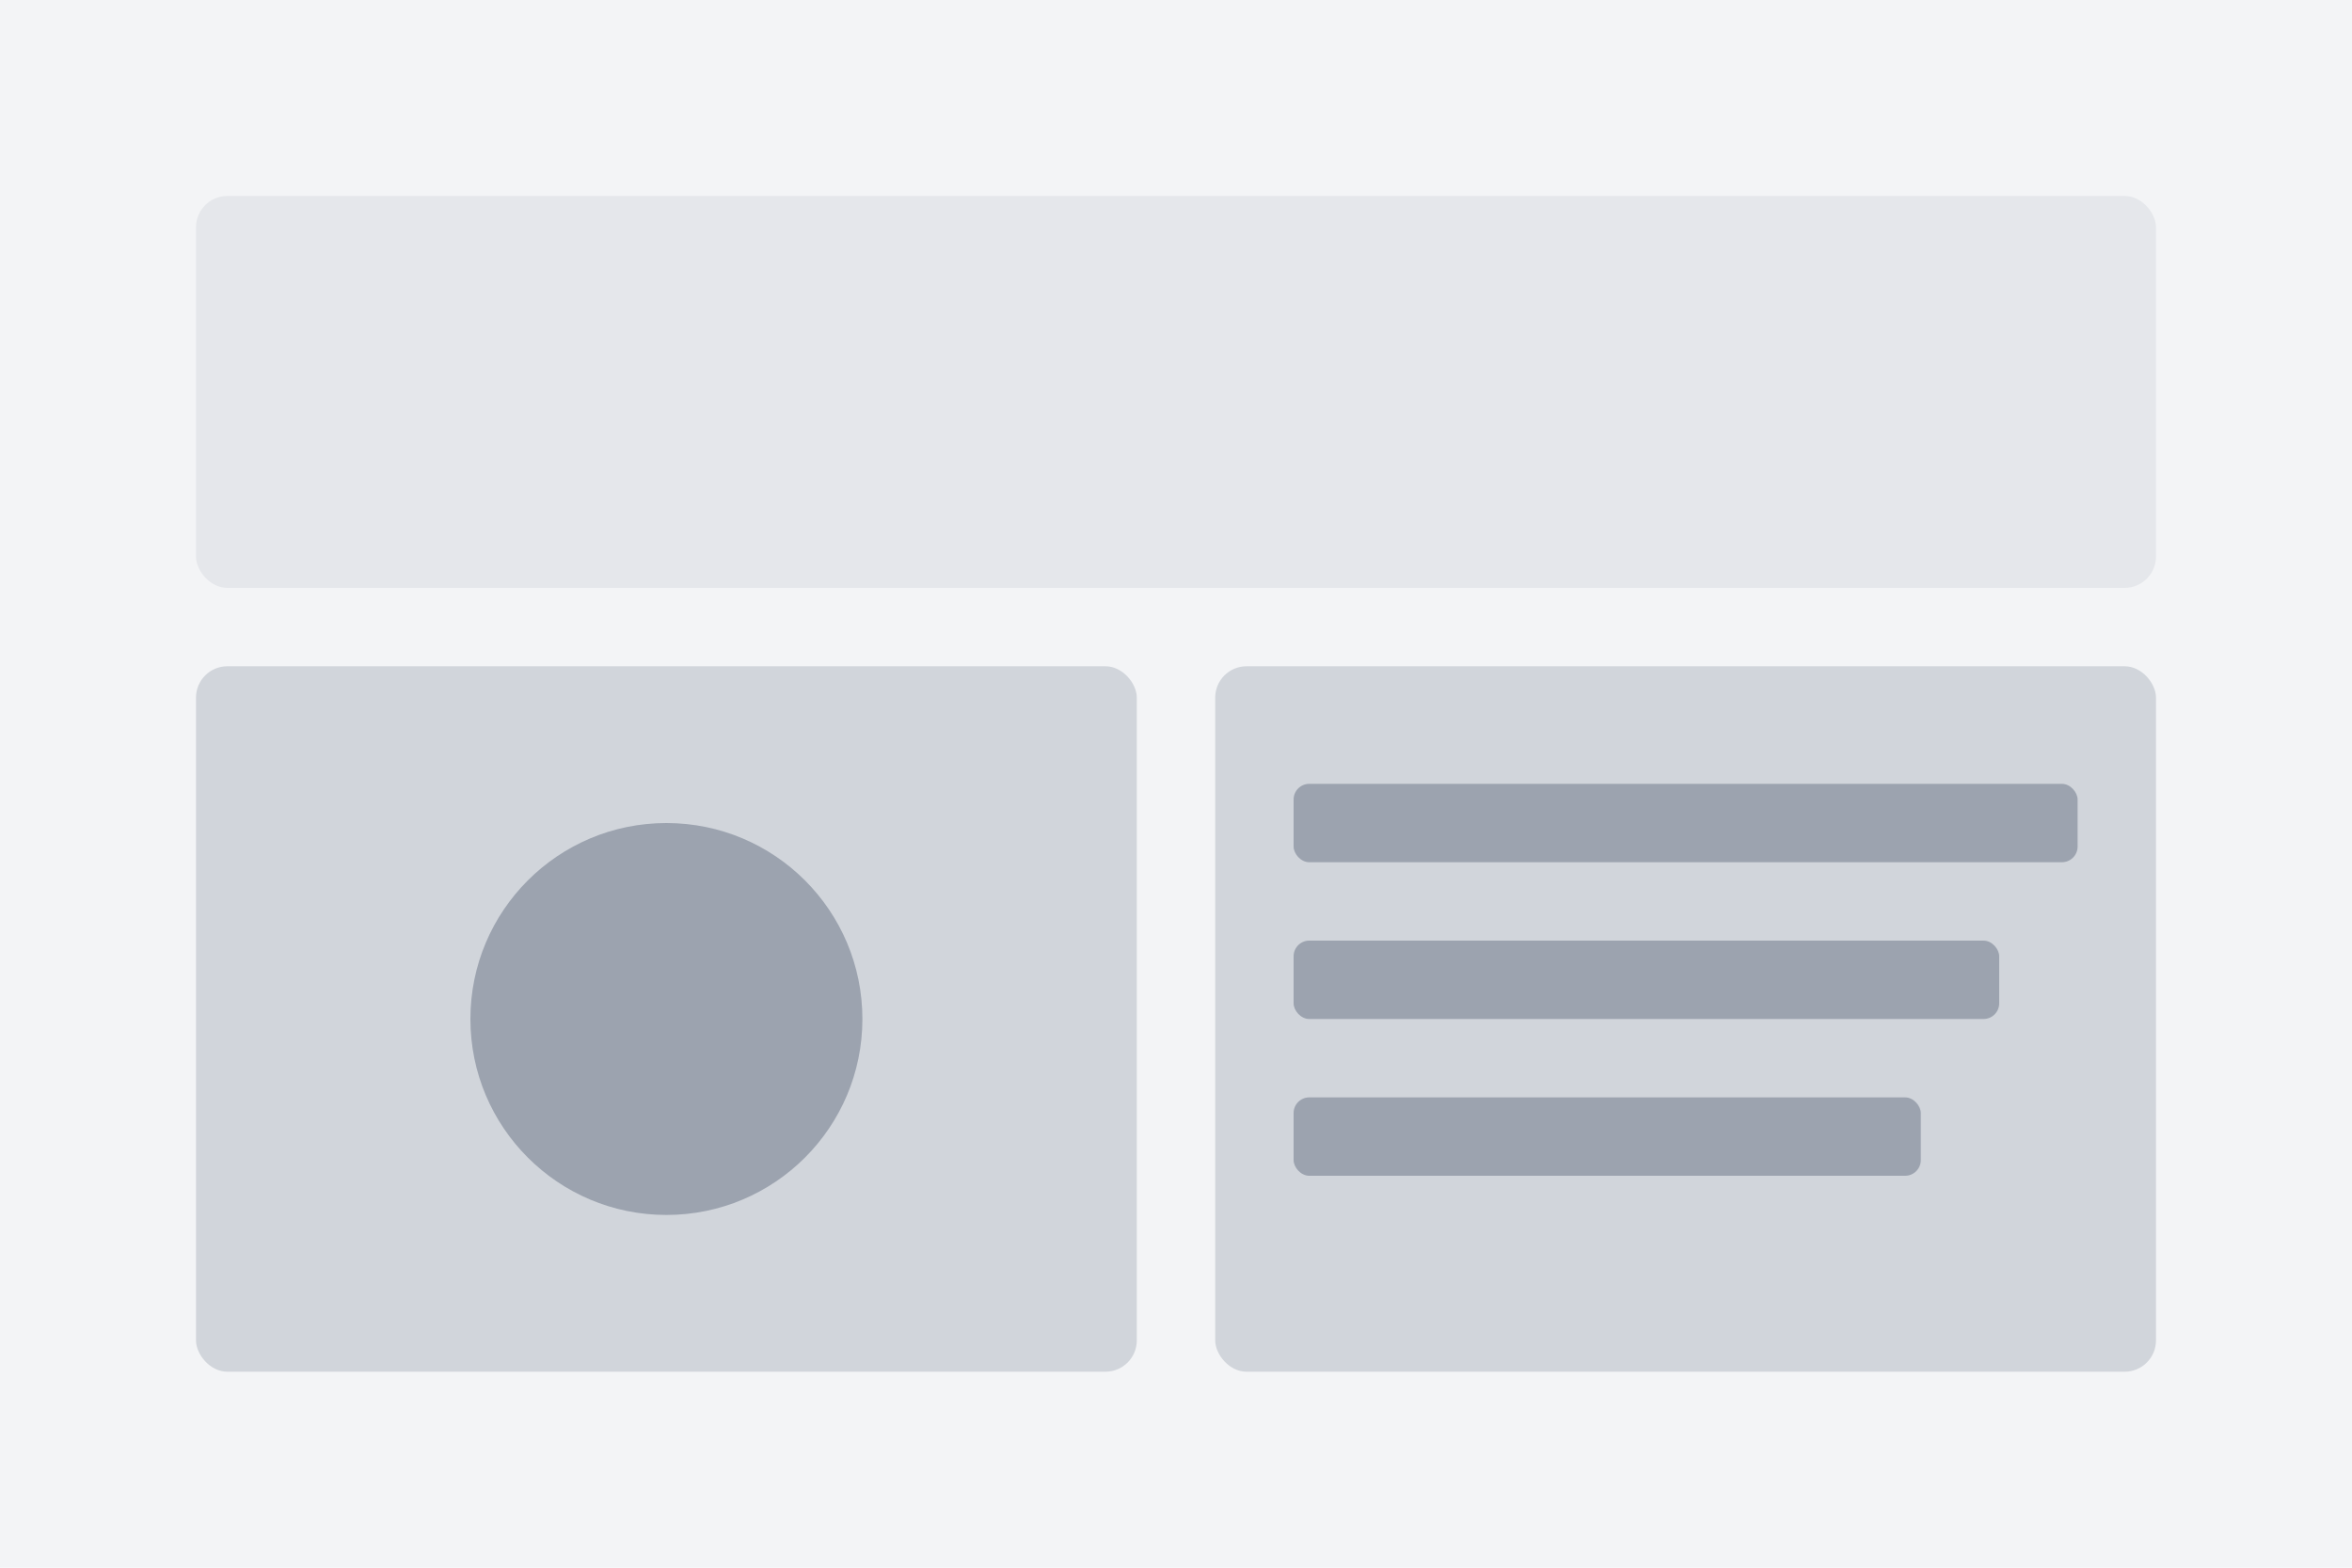 <?xml version="1.0" encoding="UTF-8"?>
<svg width="600" height="400" viewBox="0 0 600 400" fill="none" xmlns="http://www.w3.org/2000/svg">
    <rect width="600" height="400" fill="#F3F4F6"/>
    <rect x="50" y="50" width="500" height="100" rx="8" fill="#E5E7EB"/>
    <rect x="50" y="170" width="240" height="180" rx="8" fill="#D1D5DB"/>
    <rect x="310" y="170" width="240" height="180" rx="8" fill="#D1D5DB"/>
    <circle cx="170" cy="260" r="50" fill="#9CA3AF"/>
    <rect x="330" y="200" width="200" height="20" rx="4" fill="#9CA3AF"/>
    <rect x="330" y="240" width="180" height="20" rx="4" fill="#9CA3AF"/>
    <rect x="330" y="280" width="160" height="20" rx="4" fill="#9CA3AF"/>
</svg>